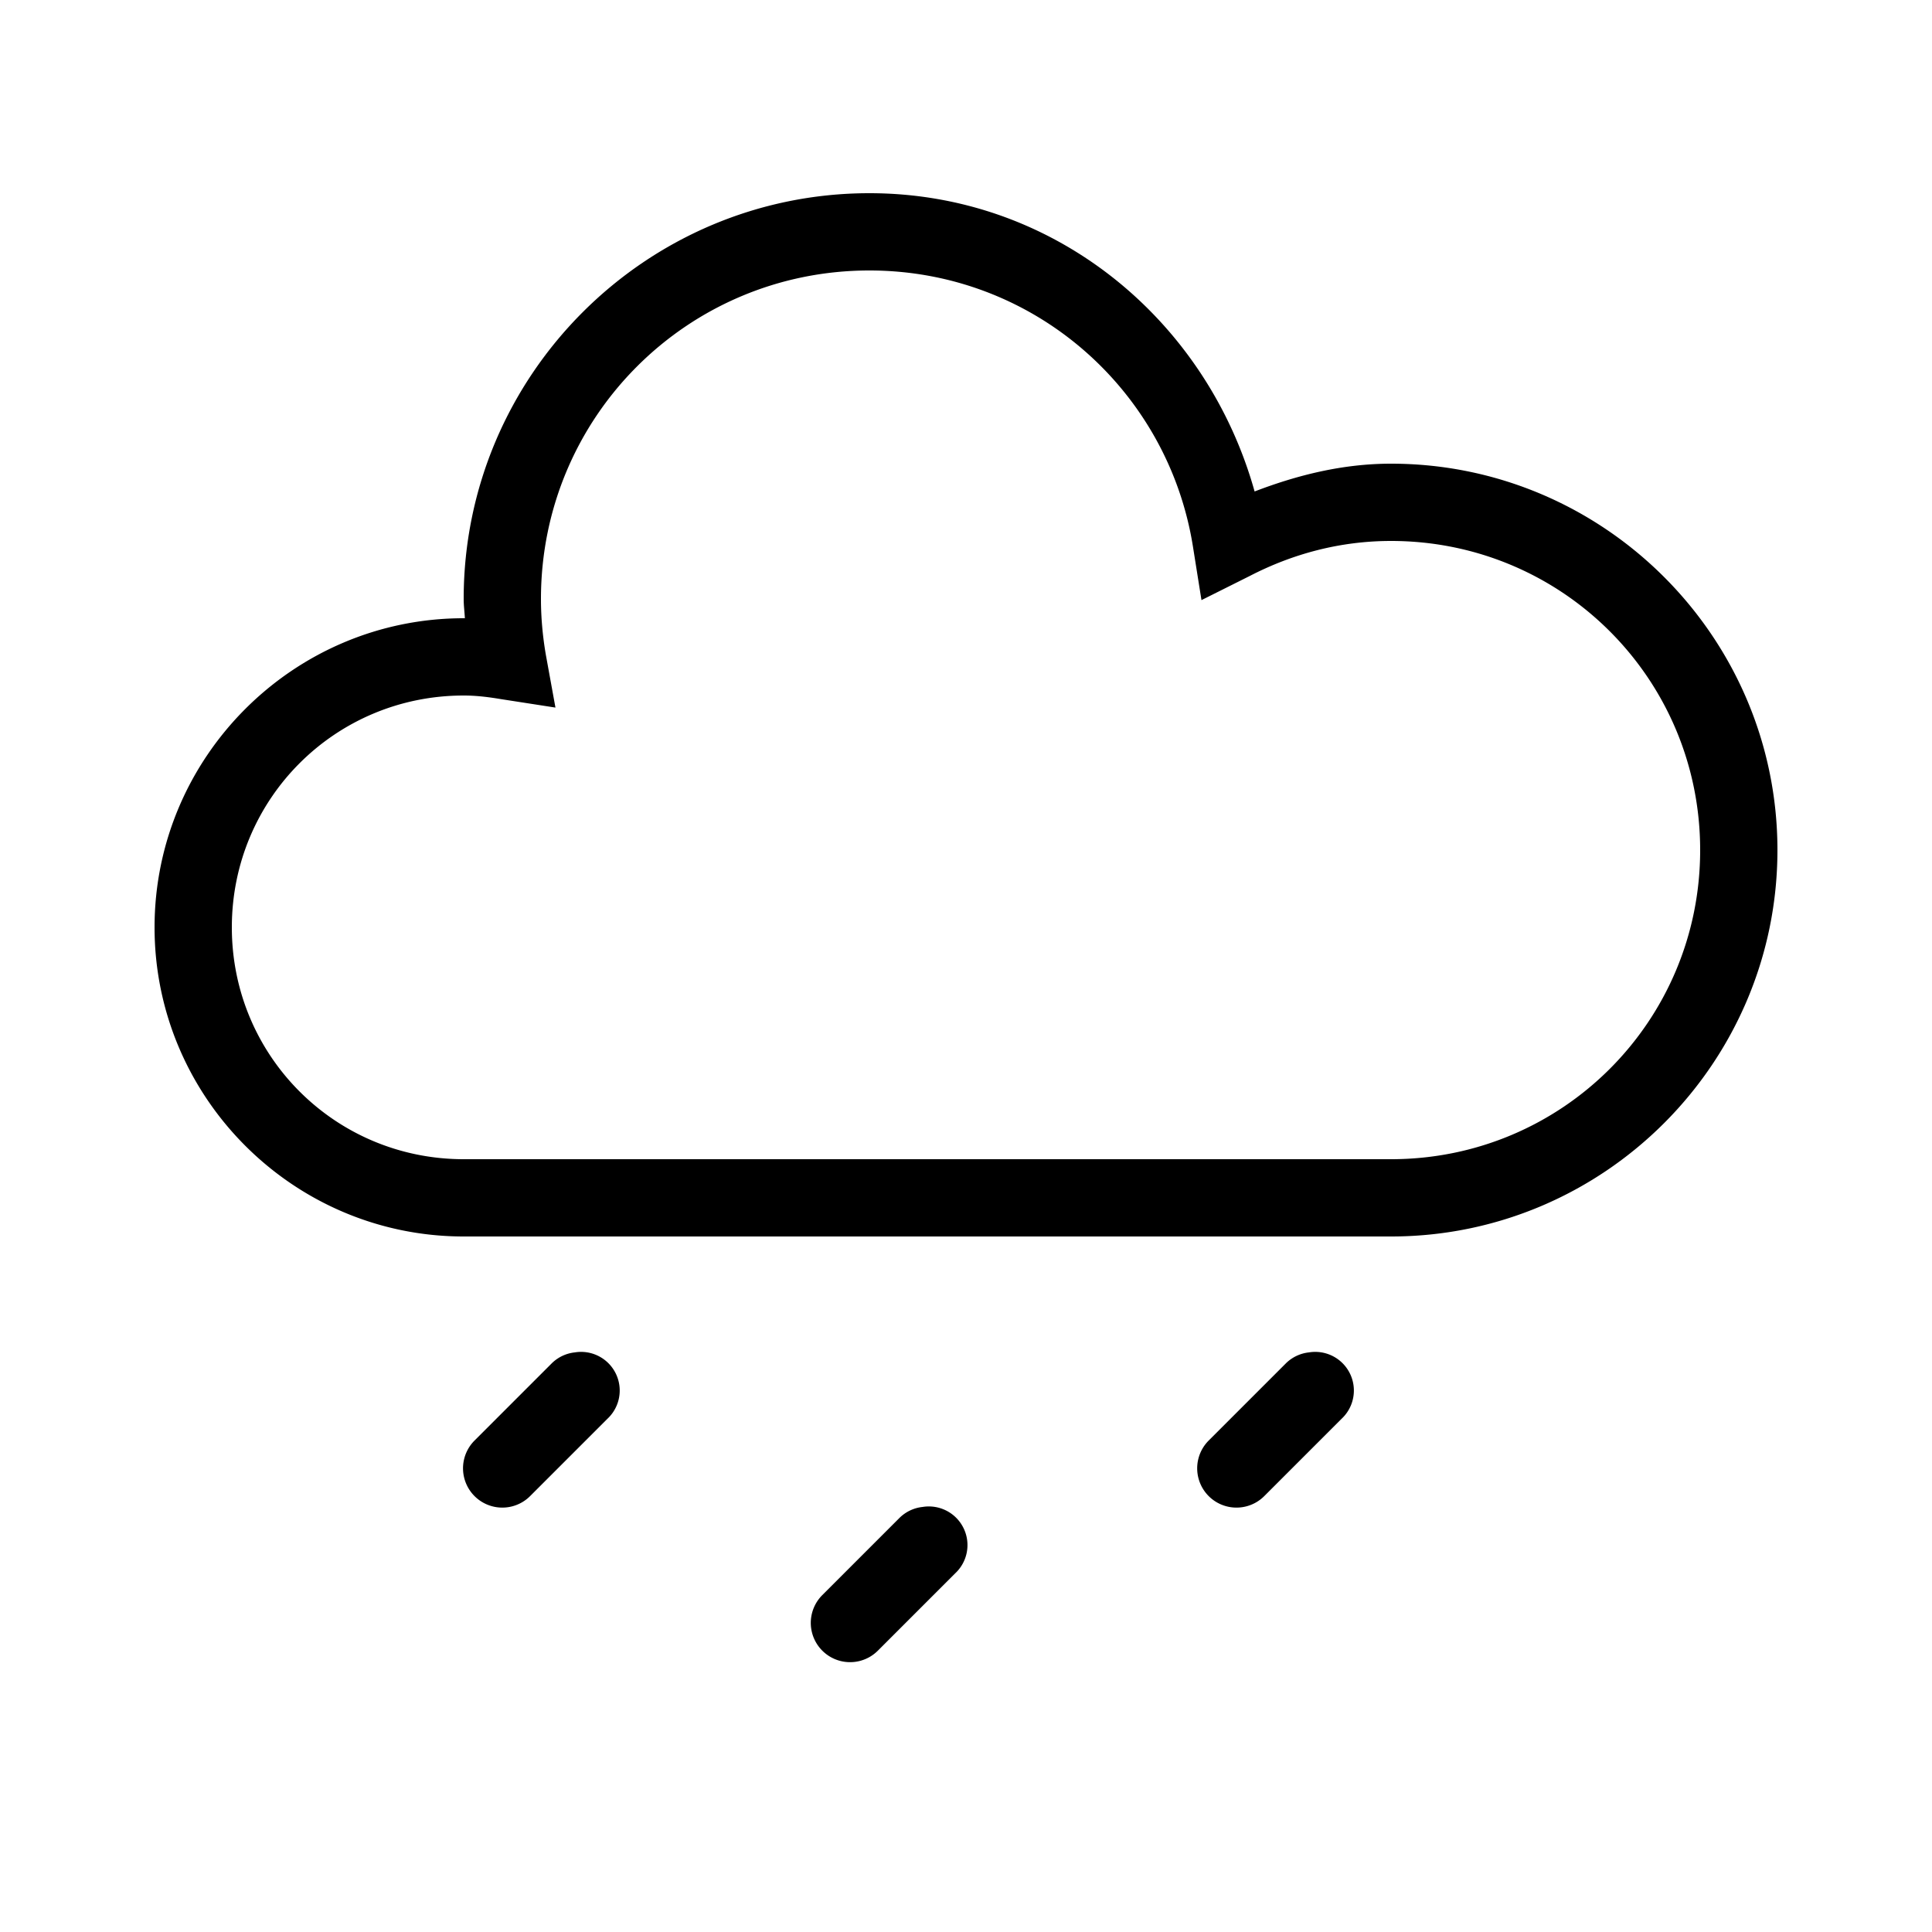 <?xml version="1.0" encoding="utf-8"?>
<svg xmlns="http://www.w3.org/2000/svg" viewBox="0,0,50,50" enable-background="new 0 0 50 50">
	<path style="text-indent:0;text-align:start;line-height:normal;text-transform:none;block-progression:tb;-inkscape-font-specification:Bitstream Vera Sans" d="M 22.5 5 C 16.713 5 12 9.713 12 15.5 C 12 15.673 12.022 15.831 12.031 16 C 12.02 16 12.011 16 12 16 C 7.594 16 4 19.594 4 24 C 4 28.406 7.594 32 12 32 L 36 32 C 41.511 32 46 27.511 46 22 C 46 16.489 41.511 12 36 12 C 34.747 12 33.573 12.296 32.469 12.719 C 31.232 8.297 27.307 5 22.5 5 z M 22.5 7 C 26.749 7 30.233 10.097 30.875 14.156 L 31.094 15.531 L 32.344 14.906 C 33.447 14.336 34.675 14 36 14 C 40.431 14 44 17.569 44 22 C 44 26.431 40.431 30 36 30 L 12 30 C 8.674 30 6 27.326 6 24 C 6 20.674 8.674 18 12 18 C 12.323 18 12.634 18.038 12.969 18.094 L 14.375 18.312 L 14.125 16.938 C 14.043 16.457 14 15.978 14 15.5 C 14 10.793 17.793 7 22.5 7 z M 14.875 35 A 1 1 0 0 0 14.281 35.281 L 12.281 37.281 A 1.016 1.016 0 1 0 13.719 38.719 L 15.719 36.719 A 1 1 0 0 0 14.875 35 z M 33.875 35 A 1 1 0 0 0 33.281 35.281 L 31.281 37.281 A 1.016 1.016 0 1 0 32.719 38.719 L 34.719 36.719 A 1 1 0 0 0 33.875 35 z M 23.875 39 A 1 1 0 0 0 23.281 39.281 L 21.281 41.281 A 1.016 1.016 0 1 0 22.719 42.719 L 24.719 40.719 A 1 1 0 0 0 23.875 39 z" color="#000" overflow="visible" enable-background="accumulate" font-family="Bitstream Vera Sans"></path>
</svg>